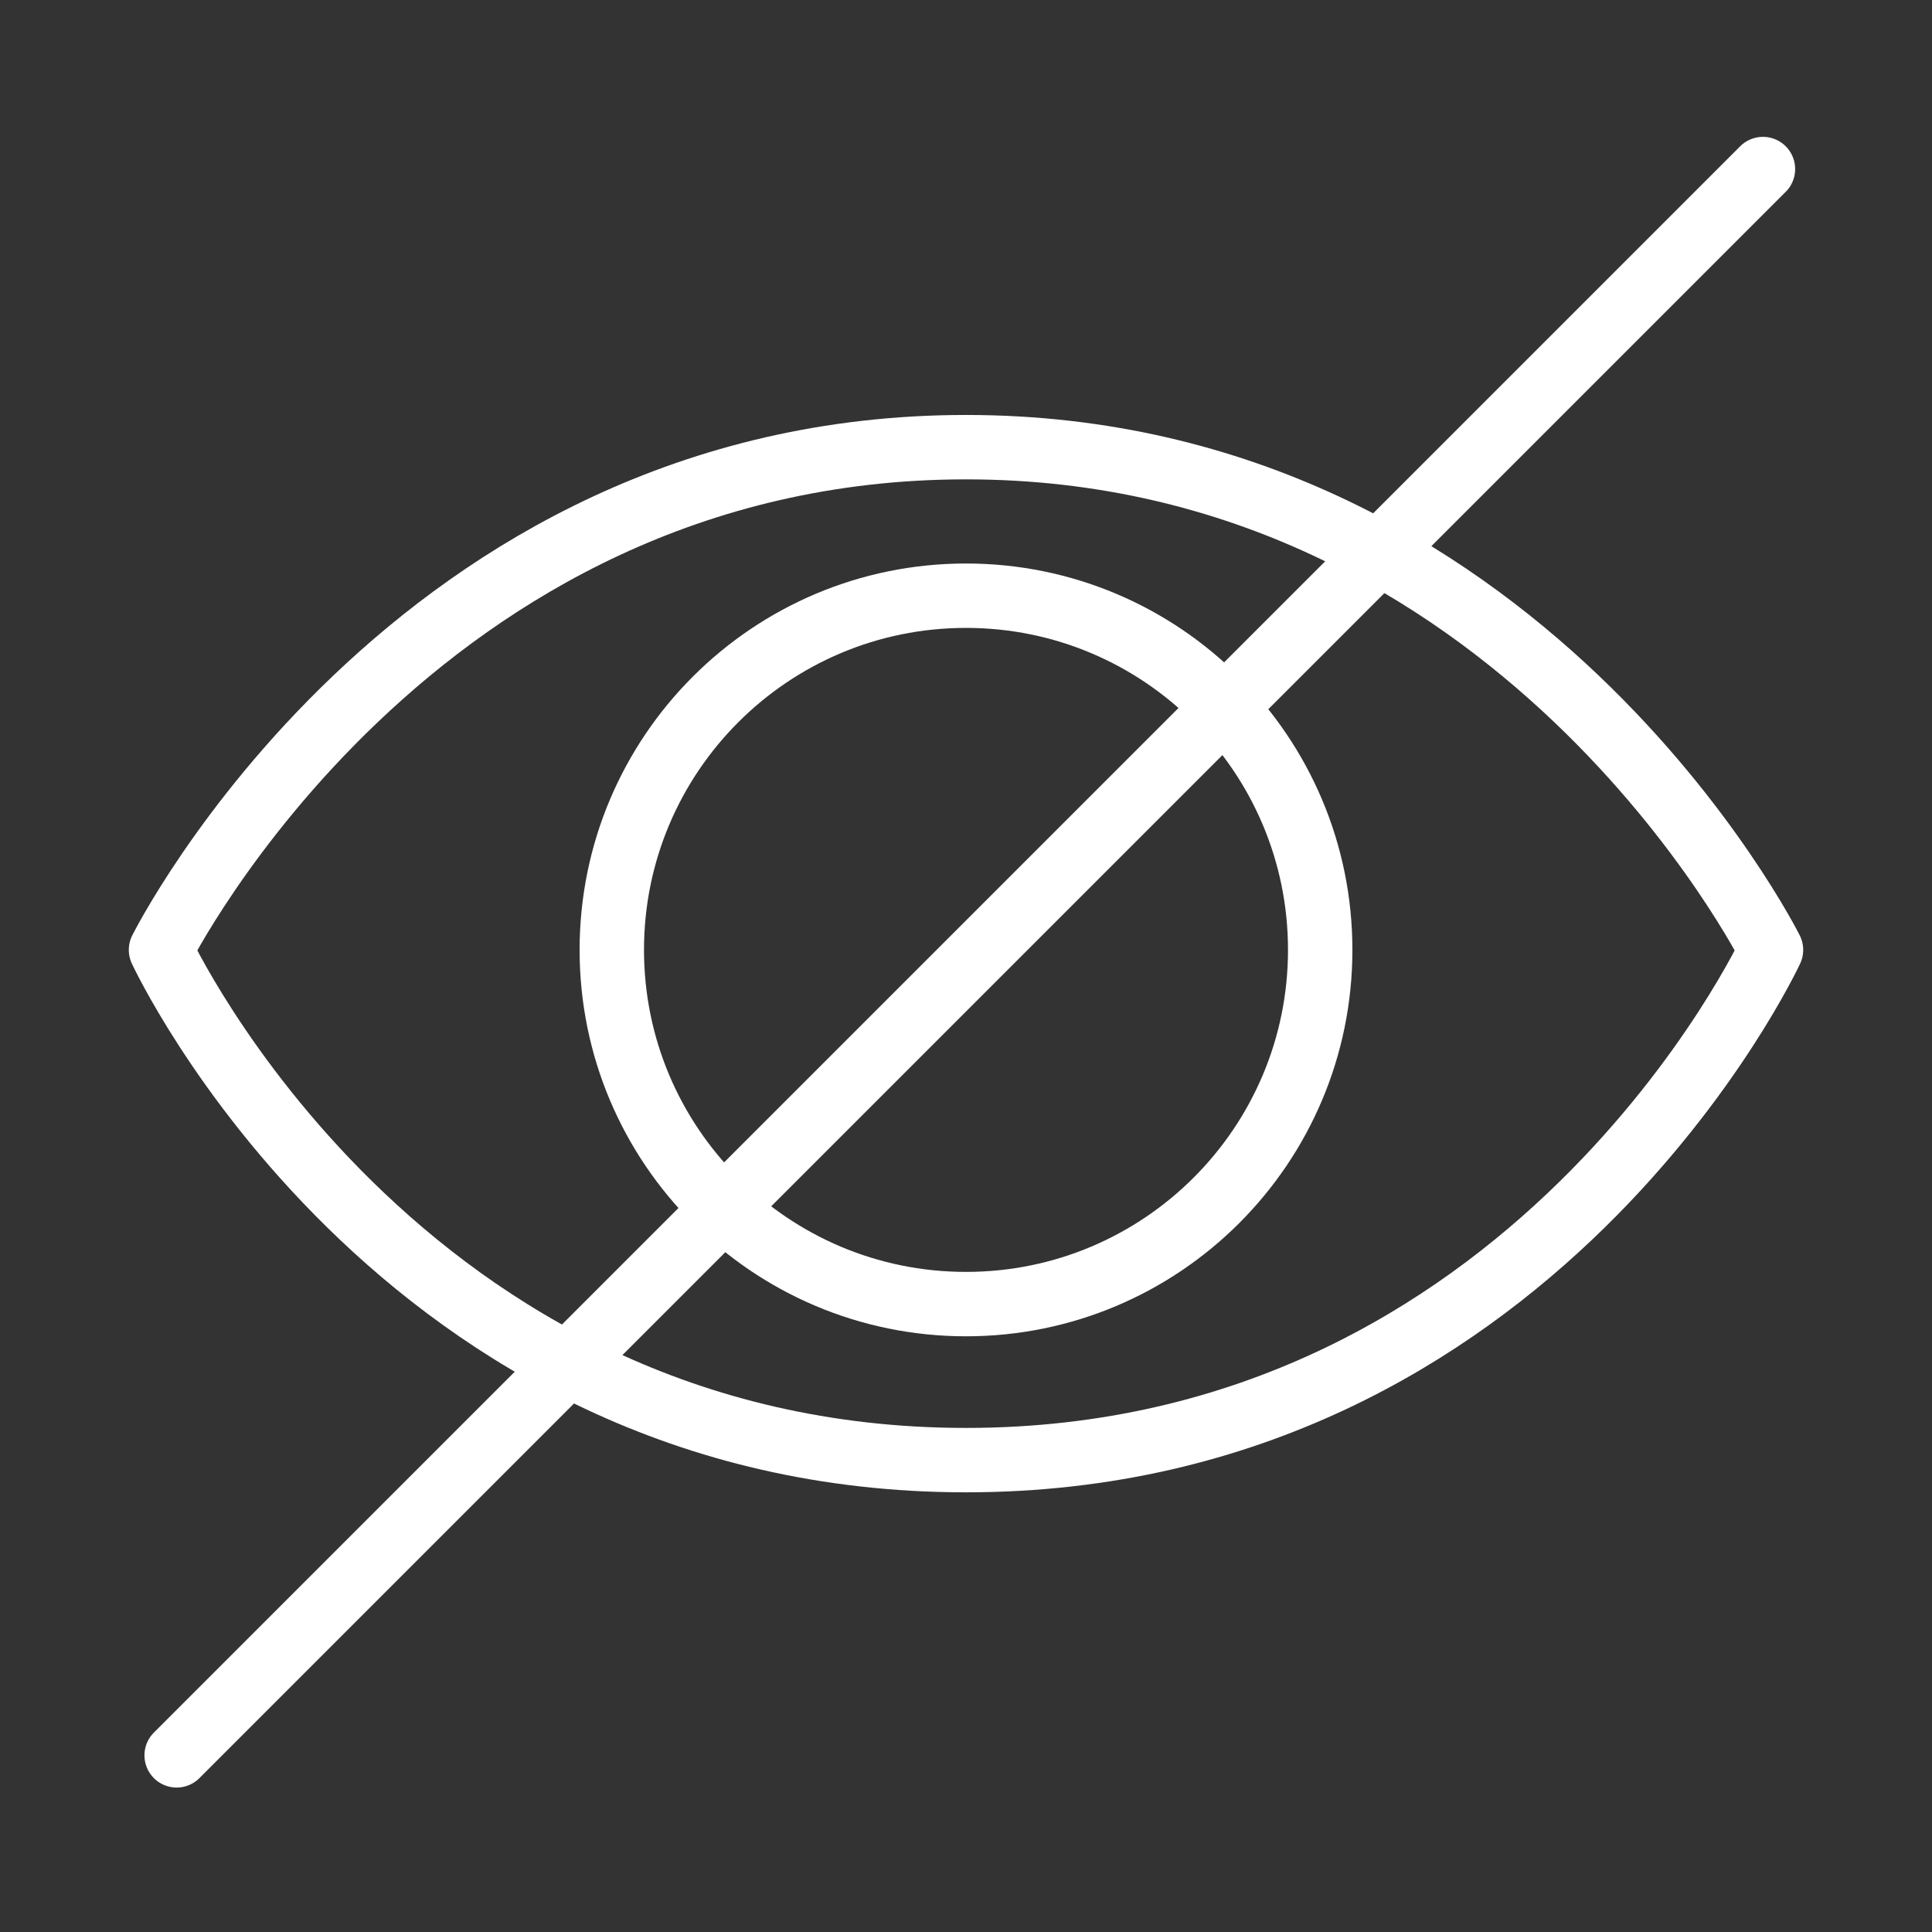 <svg width="120" height="120" viewBox="0 0 120 120" fill="none" xmlns="http://www.w3.org/2000/svg">
<rect x="0" y="0" width="120" height="120" fill="#333333" stroke="none"/>
<g id="eye-3">
<g id="eye-3_2">
<path id="Layer 1" fill-rule="evenodd" clip-rule="evenodd" d="M60 90.691C95.31 90.691 110 59 110 59C110 59 94.39 27.774 60 27.774C25.61 27.774 10 59 10 59C10 59 24.69 90.691 60 90.691Z" stroke="white" stroke-width="4" stroke-linecap="round" stroke-linejoin="round"/>
<path id="Layer 2" fill-rule="evenodd" clip-rule="evenodd" d="M60 81C72.15 81 82 71.15 82 59C82 46.85 72.15 37 60 37C47.85 37 38 46.85 38 59C38 71.15 47.85 81 60 81Z" stroke="white" stroke-width="4" stroke-linecap="round" stroke-linejoin="round"/>
<path id="Layer 3" d="M109.5 10.5L10.972 109.028" stroke="white" stroke-width="4" stroke-linecap="round" stroke-linejoin="round"/>
</g>
</g>
</svg>
